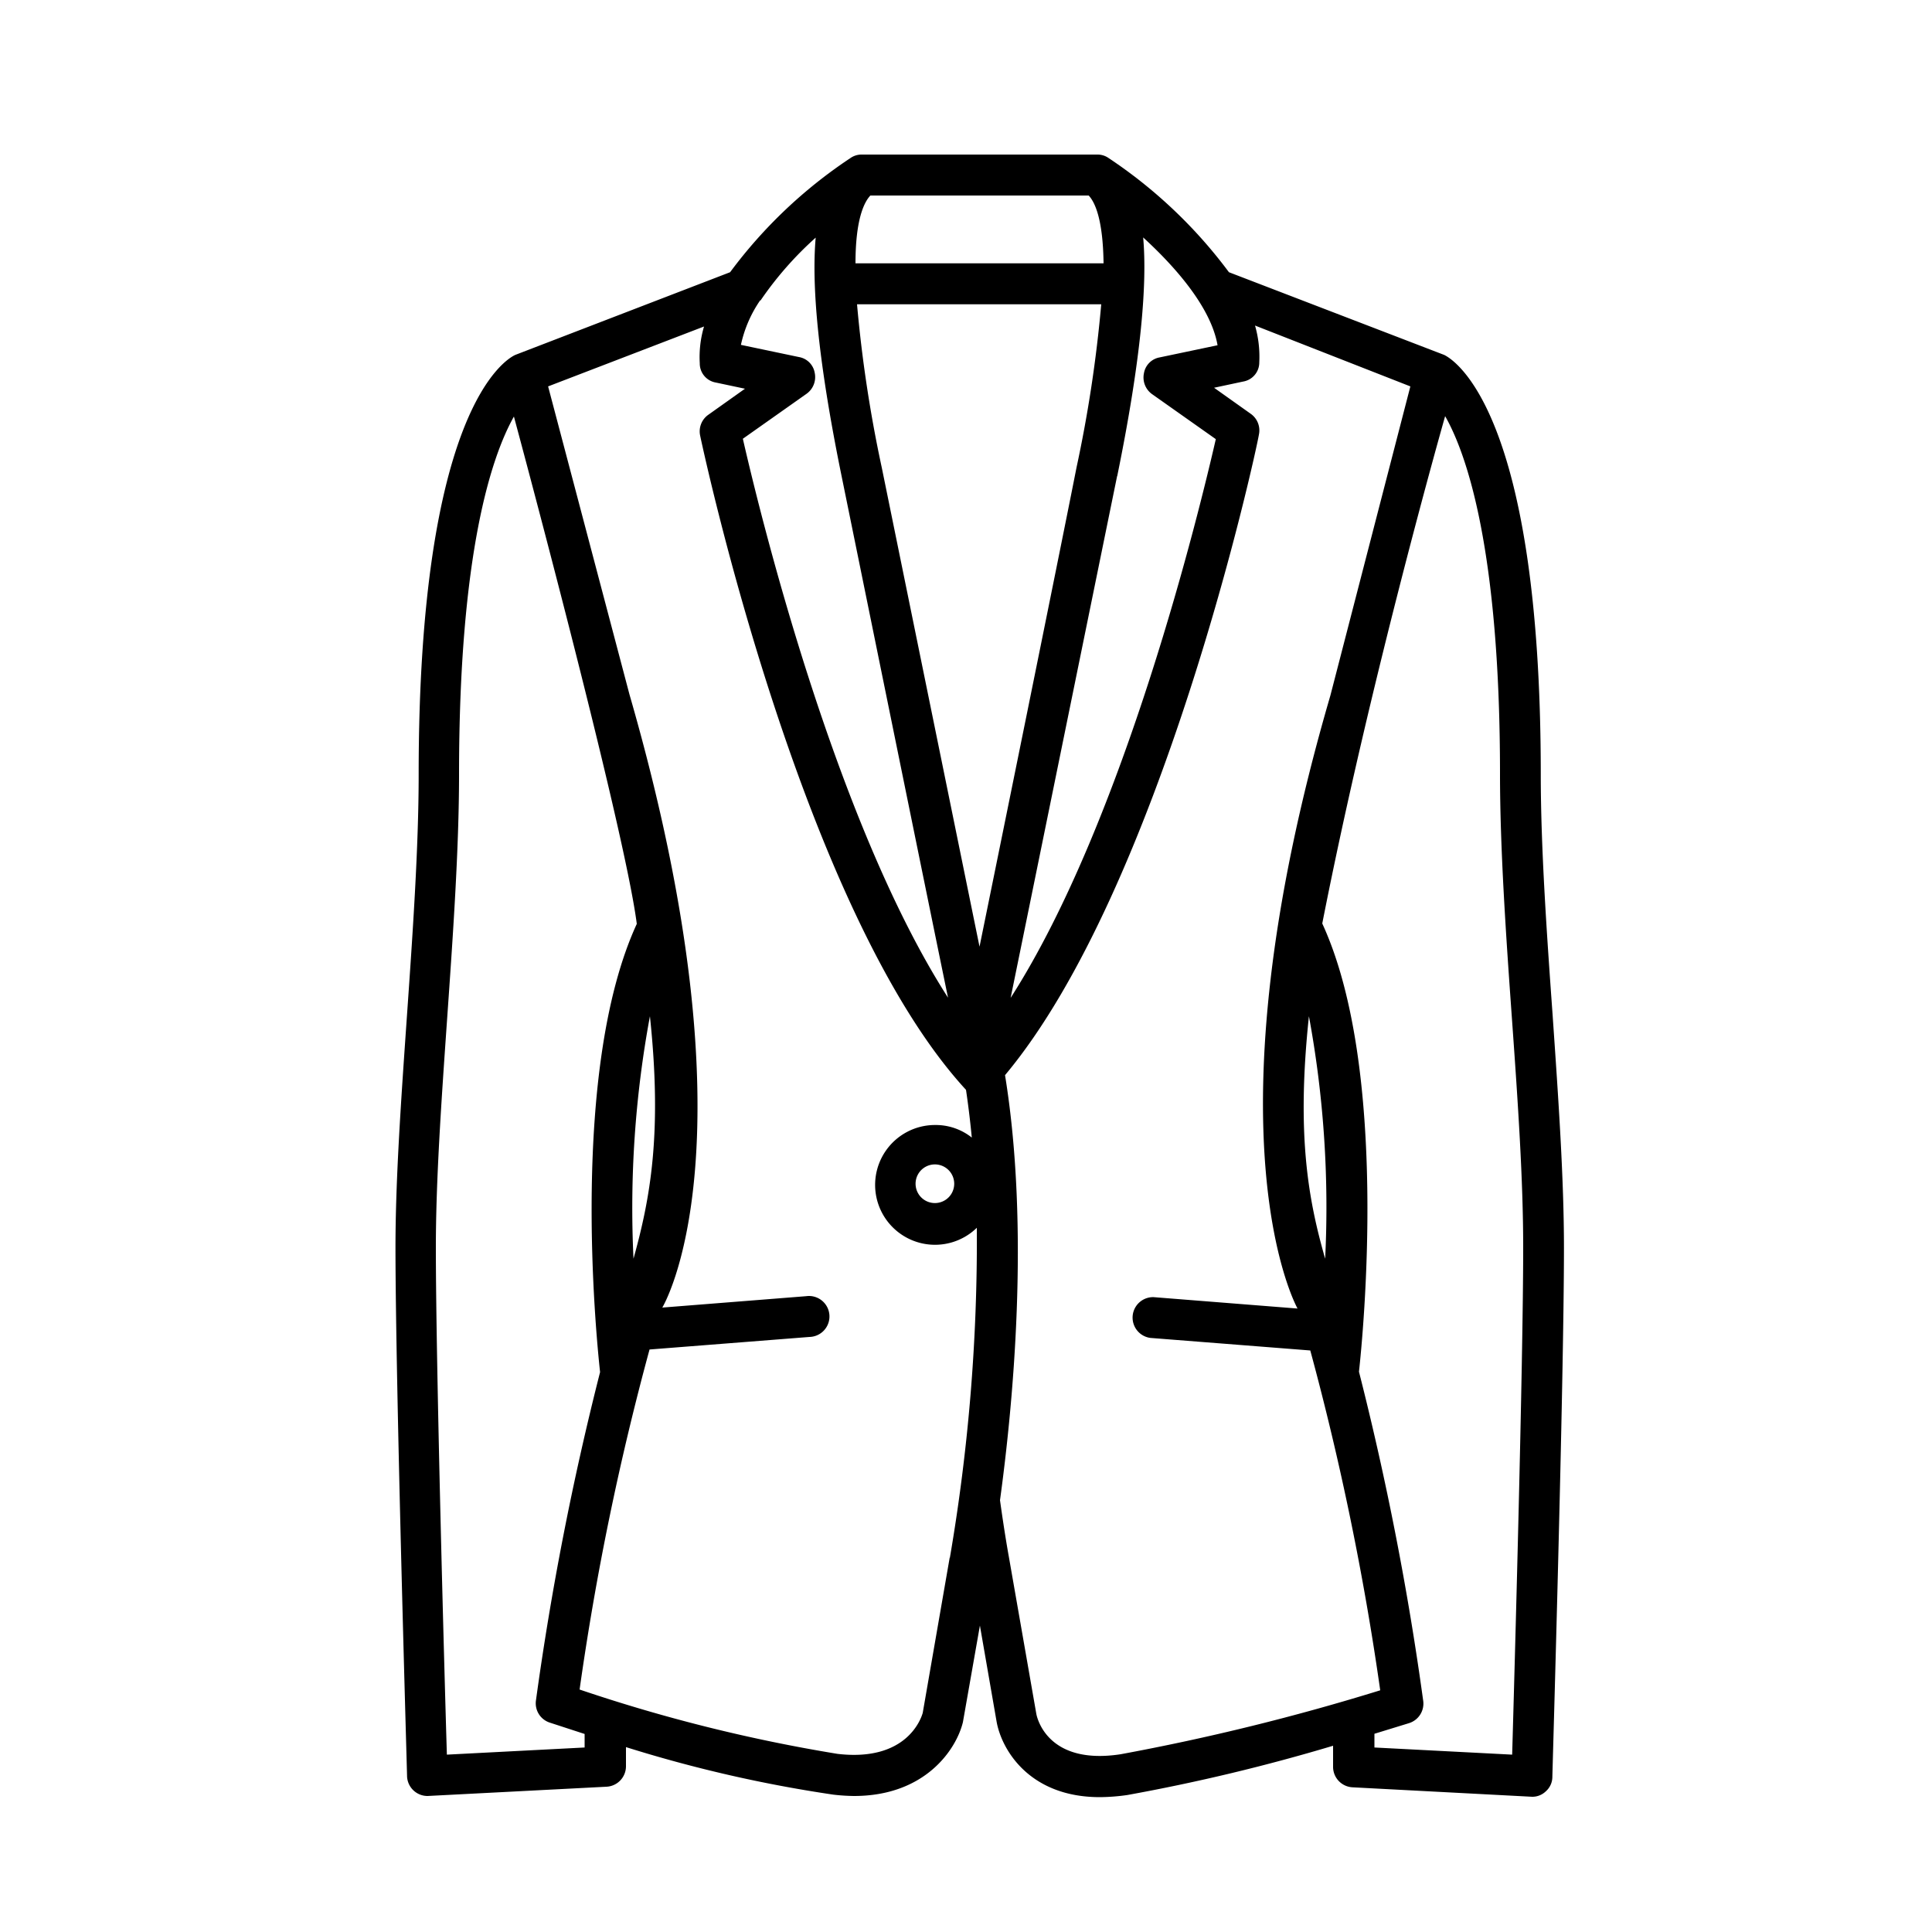 <svg id="Слой_1" data-name="Слой 1" xmlns="http://www.w3.org/2000/svg" viewBox="0 0 100 100"><title>Для мужчин</title><path d="M80.37,52.63c-.31-4.3-.62-8.74-.62-12.55,0-18.84-4.51-21.47-5-21.71L63.61,14.09a25,25,0,0,0-6.23-5.91A1,1,0,0,0,56.8,8H44.6a1,1,0,0,0-.58.18,24.84,24.84,0,0,0-6.23,5.91L26.67,18.37c-.52.24-5,2.87-5,21.71,0,3.81-.31,8.25-.61,12.55s-.59,8.41-.59,11.94c0,7,.6,27.19.6,27.39a1.06,1.06,0,0,0,1.06,1l9.27-.48a1.06,1.06,0,0,0,1-1.05v-1a69.75,69.75,0,0,0,10.73,2.46,10.1,10.1,0,0,0,1.07.07c3.7,0,5.3-2.42,5.64-3.82,0,0,.88-5,.88-5l.86,4.95c.25,1.46,1.69,3.93,5.35,3.93a10.5,10.5,0,0,0,1.42-.11A98,98,0,0,0,69,90.36v1.1a1.06,1.06,0,0,0,1,1.05L79.3,93a1,1,0,0,0,.71-.28,1,1,0,0,0,.34-.75c0-.2.6-20.35.6-27.39,0-3.53-.28-7.61-.58-11.94Zm-22.54-28c1.26-6.17,1.55-10,1.34-12.34,1.75,1.6,3.52,3.67,3.85,5.58l-3,.63a1,1,0,0,0-.81.82,1.06,1.06,0,0,0,.42,1.08l3.3,2.33c-.8,3.5-4.71,19.71-10.62,28.92.72-3.52,4.59-22.5,5.51-27ZM45.05,10.12h11.3c.33.35.74,1.24.77,3.51H44.28c0-2.26.44-3.16.77-3.51Zm-5.69,5.44h0a17.93,17.93,0,0,1,2.86-3.26c-.21,2.39.08,6.17,1.34,12.34.93,4.56,4.79,23.53,5.51,27-5.91-9.2-9.82-25.42-10.62-28.93l3.3-2.33a1.06,1.06,0,0,0,.42-1.08,1,1,0,0,0-.82-.82l-3-.63a6.46,6.46,0,0,1,1-2.31Zm-9.1,74.89-7.13.37c-.13-4.29-.57-20.19-.57-26.25,0-3.46.28-7.5.58-11.79s.62-8.82.62-12.7c0-11.53,1.7-16.49,2.84-18.52,0,0,5.7,21.11,6.36,26.26-3.47,7.54-2.11,21.28-1.9,23.2a154,154,0,0,0-3.32,17,1.05,1.05,0,0,0,.71,1.14l1.81.59ZM33.64,52.6c.65,6.12,0,9.48-.85,12.55a54.37,54.37,0,0,1,.85-12.55Zm15.52,28-1.4,8.06c-.08.28-.82,2.54-4.41,2.12A83.64,83.64,0,0,1,30,87.45a143.27,143.27,0,0,1,3.62-17.6l8.28-.65a1.06,1.06,0,1,0-.17-2.11l-7.45.59s5.07-8.29-1.7-31.74L28.37,20l8.07-3.1a5.56,5.56,0,0,0-.22,1.9,1,1,0,0,0,.83,1l1.51.32-1.9,1.35a1.05,1.05,0,0,0-.42,1.08c.21,1,5.32,24.69,13.76,33.86.12.81.22,1.64.3,2.47a3,3,0,0,0-1.89-.65,3.1,3.1,0,1,0,2.15,5.32,97,97,0,0,1-1.4,17.11Zm.23-19.33a1,1,0,0,1-2,0,1,1,0,1,1,2,0ZM50.7,49,45.64,24.2a68.81,68.81,0,0,1-1.28-8.45H57a68.81,68.81,0,0,1-1.28,8.45C54.83,28.72,51.34,45.86,50.7,49ZM58,90.8c-3.73.57-4.31-1.82-4.36-2.09l-1.42-8.12s-.21-1.13-.46-2.94c.66-4.83,1.56-14,.26-22C60.09,46,65,23.47,65.16,22.5a1.05,1.05,0,0,0-.42-1.08l-1.9-1.35,1.5-.32a1,1,0,0,0,.84-1,5.82,5.82,0,0,0-.22-1.9L73,20,68.86,36c-6.69,22.93-1.7,31.72-1.7,31.73l-7.45-.59a1.06,1.06,0,0,0-.17,2.11l8.28.65a145.63,145.63,0,0,1,3.62,17.59A117.72,117.72,0,0,1,58,90.8Zm9.75-38.2a54.34,54.34,0,0,1,.84,12.55c-.88-3.07-1.49-6.43-.84-12.55ZM78.27,90.82l-7.13-.37v-.71l1.79-.55A1.06,1.06,0,0,0,73.66,88a154,154,0,0,0-3.32-17c.21-1.92,1.57-15.66-1.9-23.2,2.5-12.74,6.36-26.26,6.36-26.26,1.14,2,2.84,7,2.84,18.52,0,3.88.31,8.37.62,12.7s.58,8.33.58,11.79c0,6.06-.45,22-.57,26.25Zm0,0"/></svg>